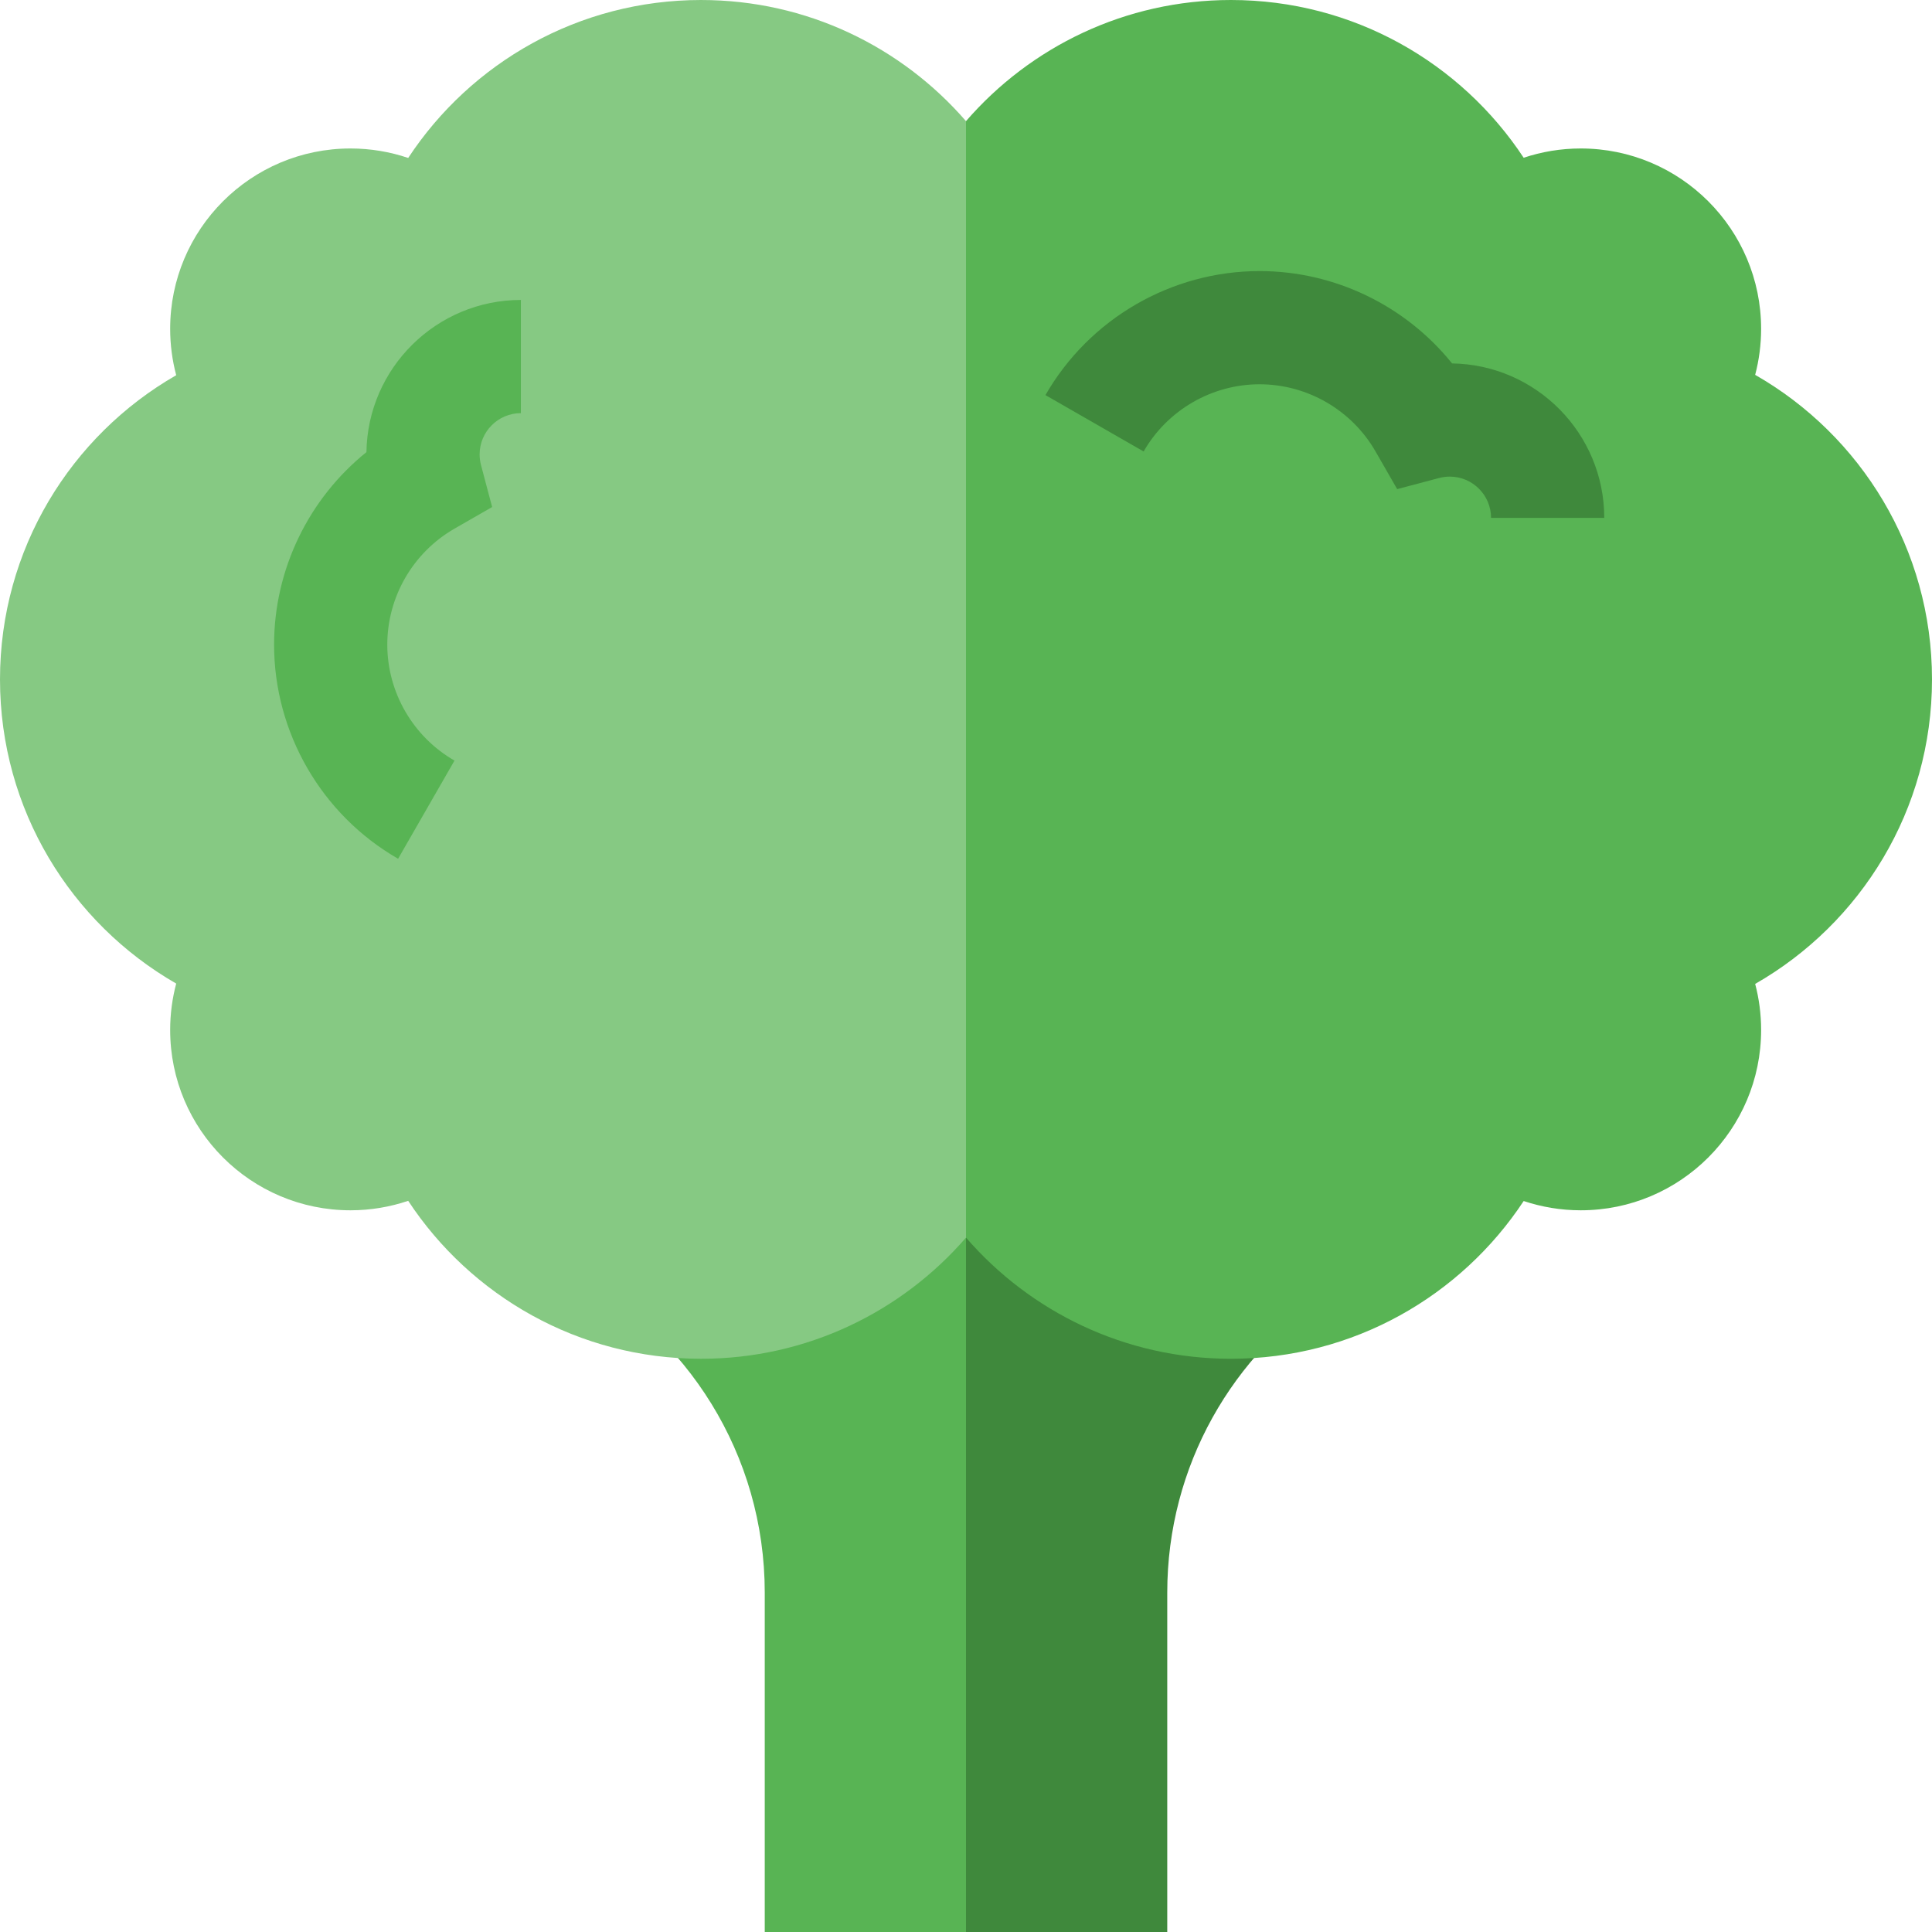 <svg id="Capa_1" enable-background="new 0 0 512 512" height="512" viewBox="0 0 512 512" width="512" xmlns="http://www.w3.org/2000/svg"><g><path d="m256 326.462h-104.333v11.029c30.328 16.028 50.999 47.884 50.999 84.573v89.936h53.334l10-88.333z" fill="#58b454"/><path d="m353 326.462h-97v185.538h53.335v-89.936c0-33.65 17.388-63.235 43.665-80.272z" fill="#3f893c"/><path d="m185.789 0c-32.451 0-61.005 16.643-77.611 41.857-4.8-1.619-9.936-2.51-15.282-2.51-26.4 0-47.801 21.401-47.801 47.801 0 4.248.561 8.364 1.601 12.285-27.903 16.026-46.696 46.123-46.696 80.611 0 34.487 18.793 64.584 46.696 80.611-1.04 3.921-1.601 8.037-1.601 12.285 0 26.4 21.401 47.801 47.801 47.801 5.346 0 10.481-.891 15.281-2.51 16.606 25.215 45.161 41.859 77.612 41.859 28.05 0 53.177-12.45 70.211-32.106l20-147.939-20-147.94c-17.033-19.655-42.16-32.105-70.211-32.105z" fill="#86c983"/><path d="m512 180.044c0-34.555-18.868-64.701-46.862-80.703 1.024-3.893 1.575-7.978 1.575-12.193 0-26.4-21.401-47.801-47.801-47.801-5.288 0-10.369.871-15.124 2.457-16.611-25.185-45.149-41.804-77.577-41.804-28.051 0-53.178 12.45-70.211 32.105v295.878c17.033 19.656 42.16 32.106 70.211 32.106 32.429 0 60.967-16.62 77.579-41.805 4.755 1.585 9.836 2.456 15.123 2.456 26.4 0 47.801-21.401 47.801-47.801 0-4.215-.551-8.3-1.575-12.193 27.993-16.002 46.861-46.148 46.861-80.702z" fill="#58b454"/><g><path d="m105.502 227.58c-20.273-11.645-32.867-33.389-32.867-56.748 0-19.94 9.176-38.703 24.474-51.012.326-22.294 18.563-40.332 40.933-40.332v30c-6.031 0-10.937 4.906-10.937 10.937 0 .952.124 1.902.368 2.822l2.948 11.121-9.977 5.73c-10.985 6.309-17.809 18.085-17.809 30.733s6.824 24.424 17.809 30.733z" fill="#58b454"/></g><g><path d="m425.145 137.244h-30c0-6.031-4.906-10.937-10.937-10.937-.952 0-1.902.124-2.822.368l-11.121 2.948-5.73-9.977c-6.309-10.984-18.085-17.808-30.733-17.808-12.647 0-24.424 6.824-30.733 17.808l-26.015-14.941c11.644-20.273 33.389-32.867 56.748-32.867 19.94 0 38.703 9.176 51.012 24.473 22.293.326 40.331 18.563 40.331 40.933z" fill="#3f893c"/></g></g></svg>